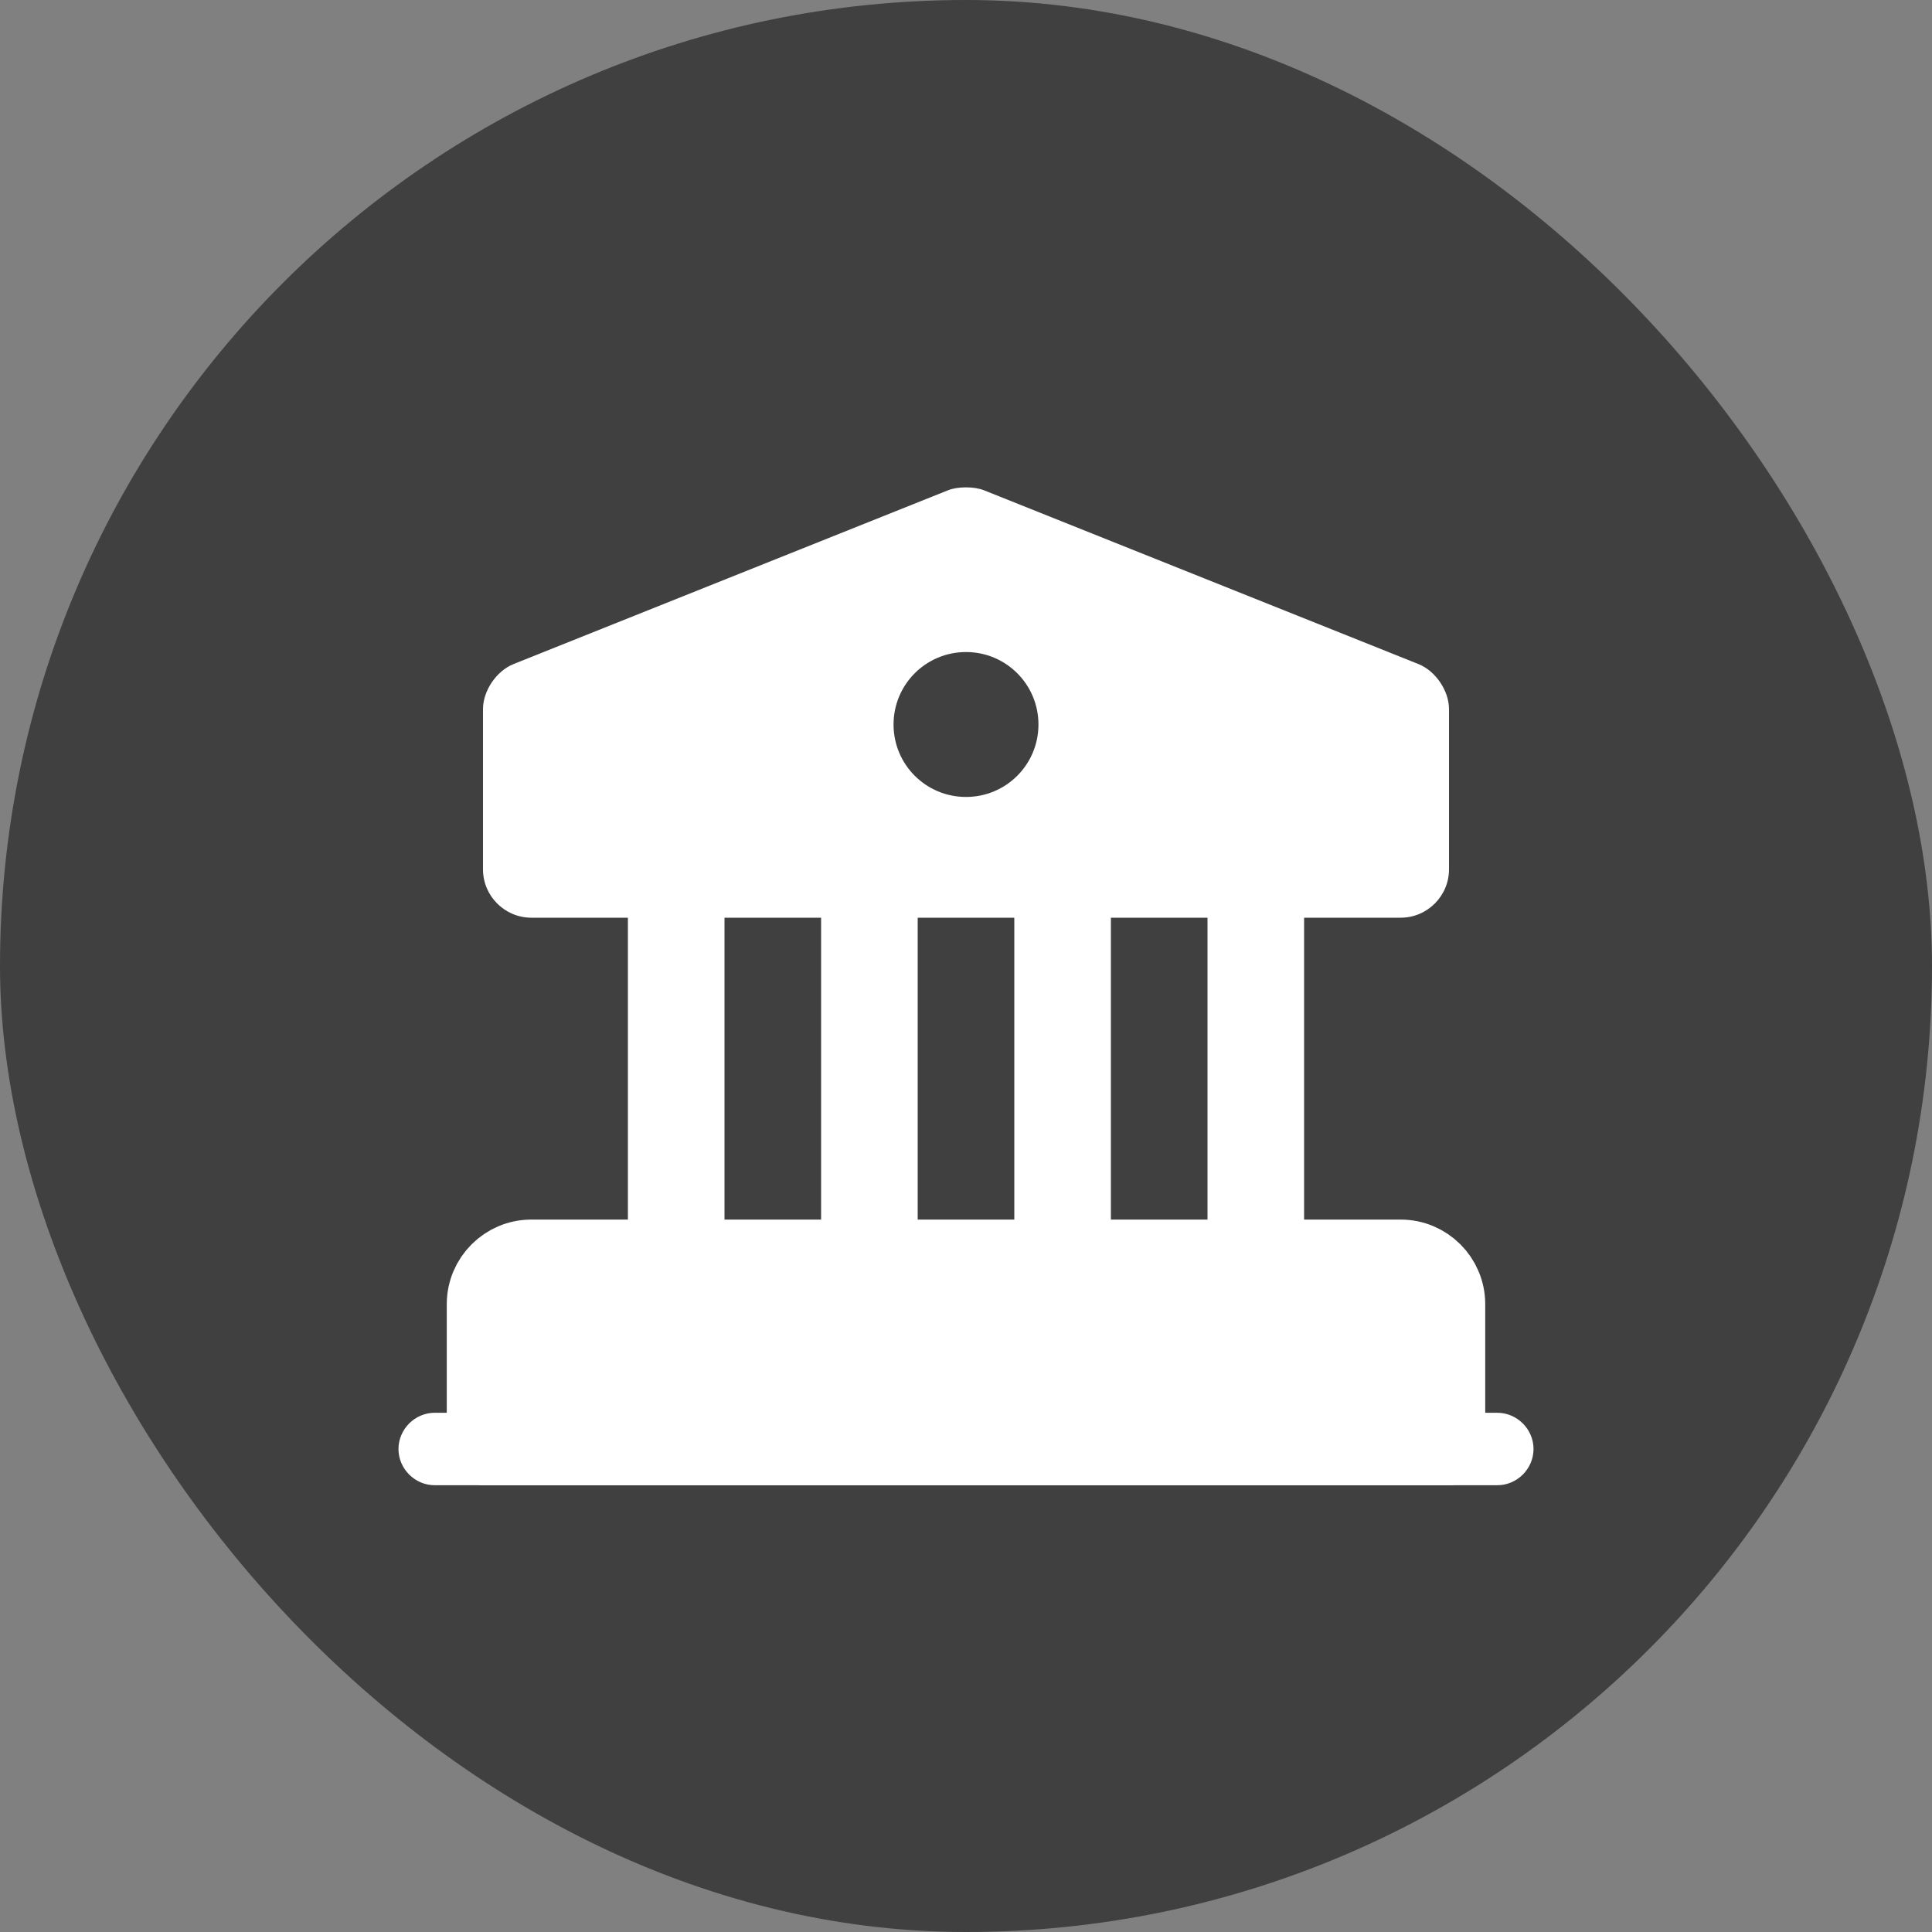 <svg width="40" height="40" fill="none" xmlns="http://www.w3.org/2000/svg"><rect width="100%" height="100%" fill="#808080" stroke="none"/><rect width="40" height="40" rx="20" fill="#000" fill-opacity=".5"/><path d="M30 27v3H10v-3c0-.55.45-1 1-1h18c.55 0 1 .45 1 1z" fill="#fff" stroke="#fff" stroke-width="1.5" stroke-miterlimit="10" stroke-linecap="round" stroke-linejoin="round"/><path d="M15 19h-2v7h2v-7zM19 19h-2v7h2v-7zM23 19h-2v7h2v-7zM27 19h-2v7h2v-7zM31 30.75H9c-.41 0-.75-.34-.75-.75s.34-.75.75-.75h22c.41 0 .75.34.75.75s-.34.75-.75.75zM29.37 13.75l-9-3.6c-.2-.08-.54-.08-.74 0l-9 3.6c-.35.14-.63.55-.63.93V18c0 .55.45 1 1 1h18c.55 0 1-.45 1-1v-3.32c0-.38-.28-.79-.63-.93zM20 16.5c-.83 0-1.5-.67-1.5-1.5s.67-1.5 1.5-1.5 1.5.67 1.5 1.5-.67 1.5-1.5 1.5z" fill="#fff"/></svg>